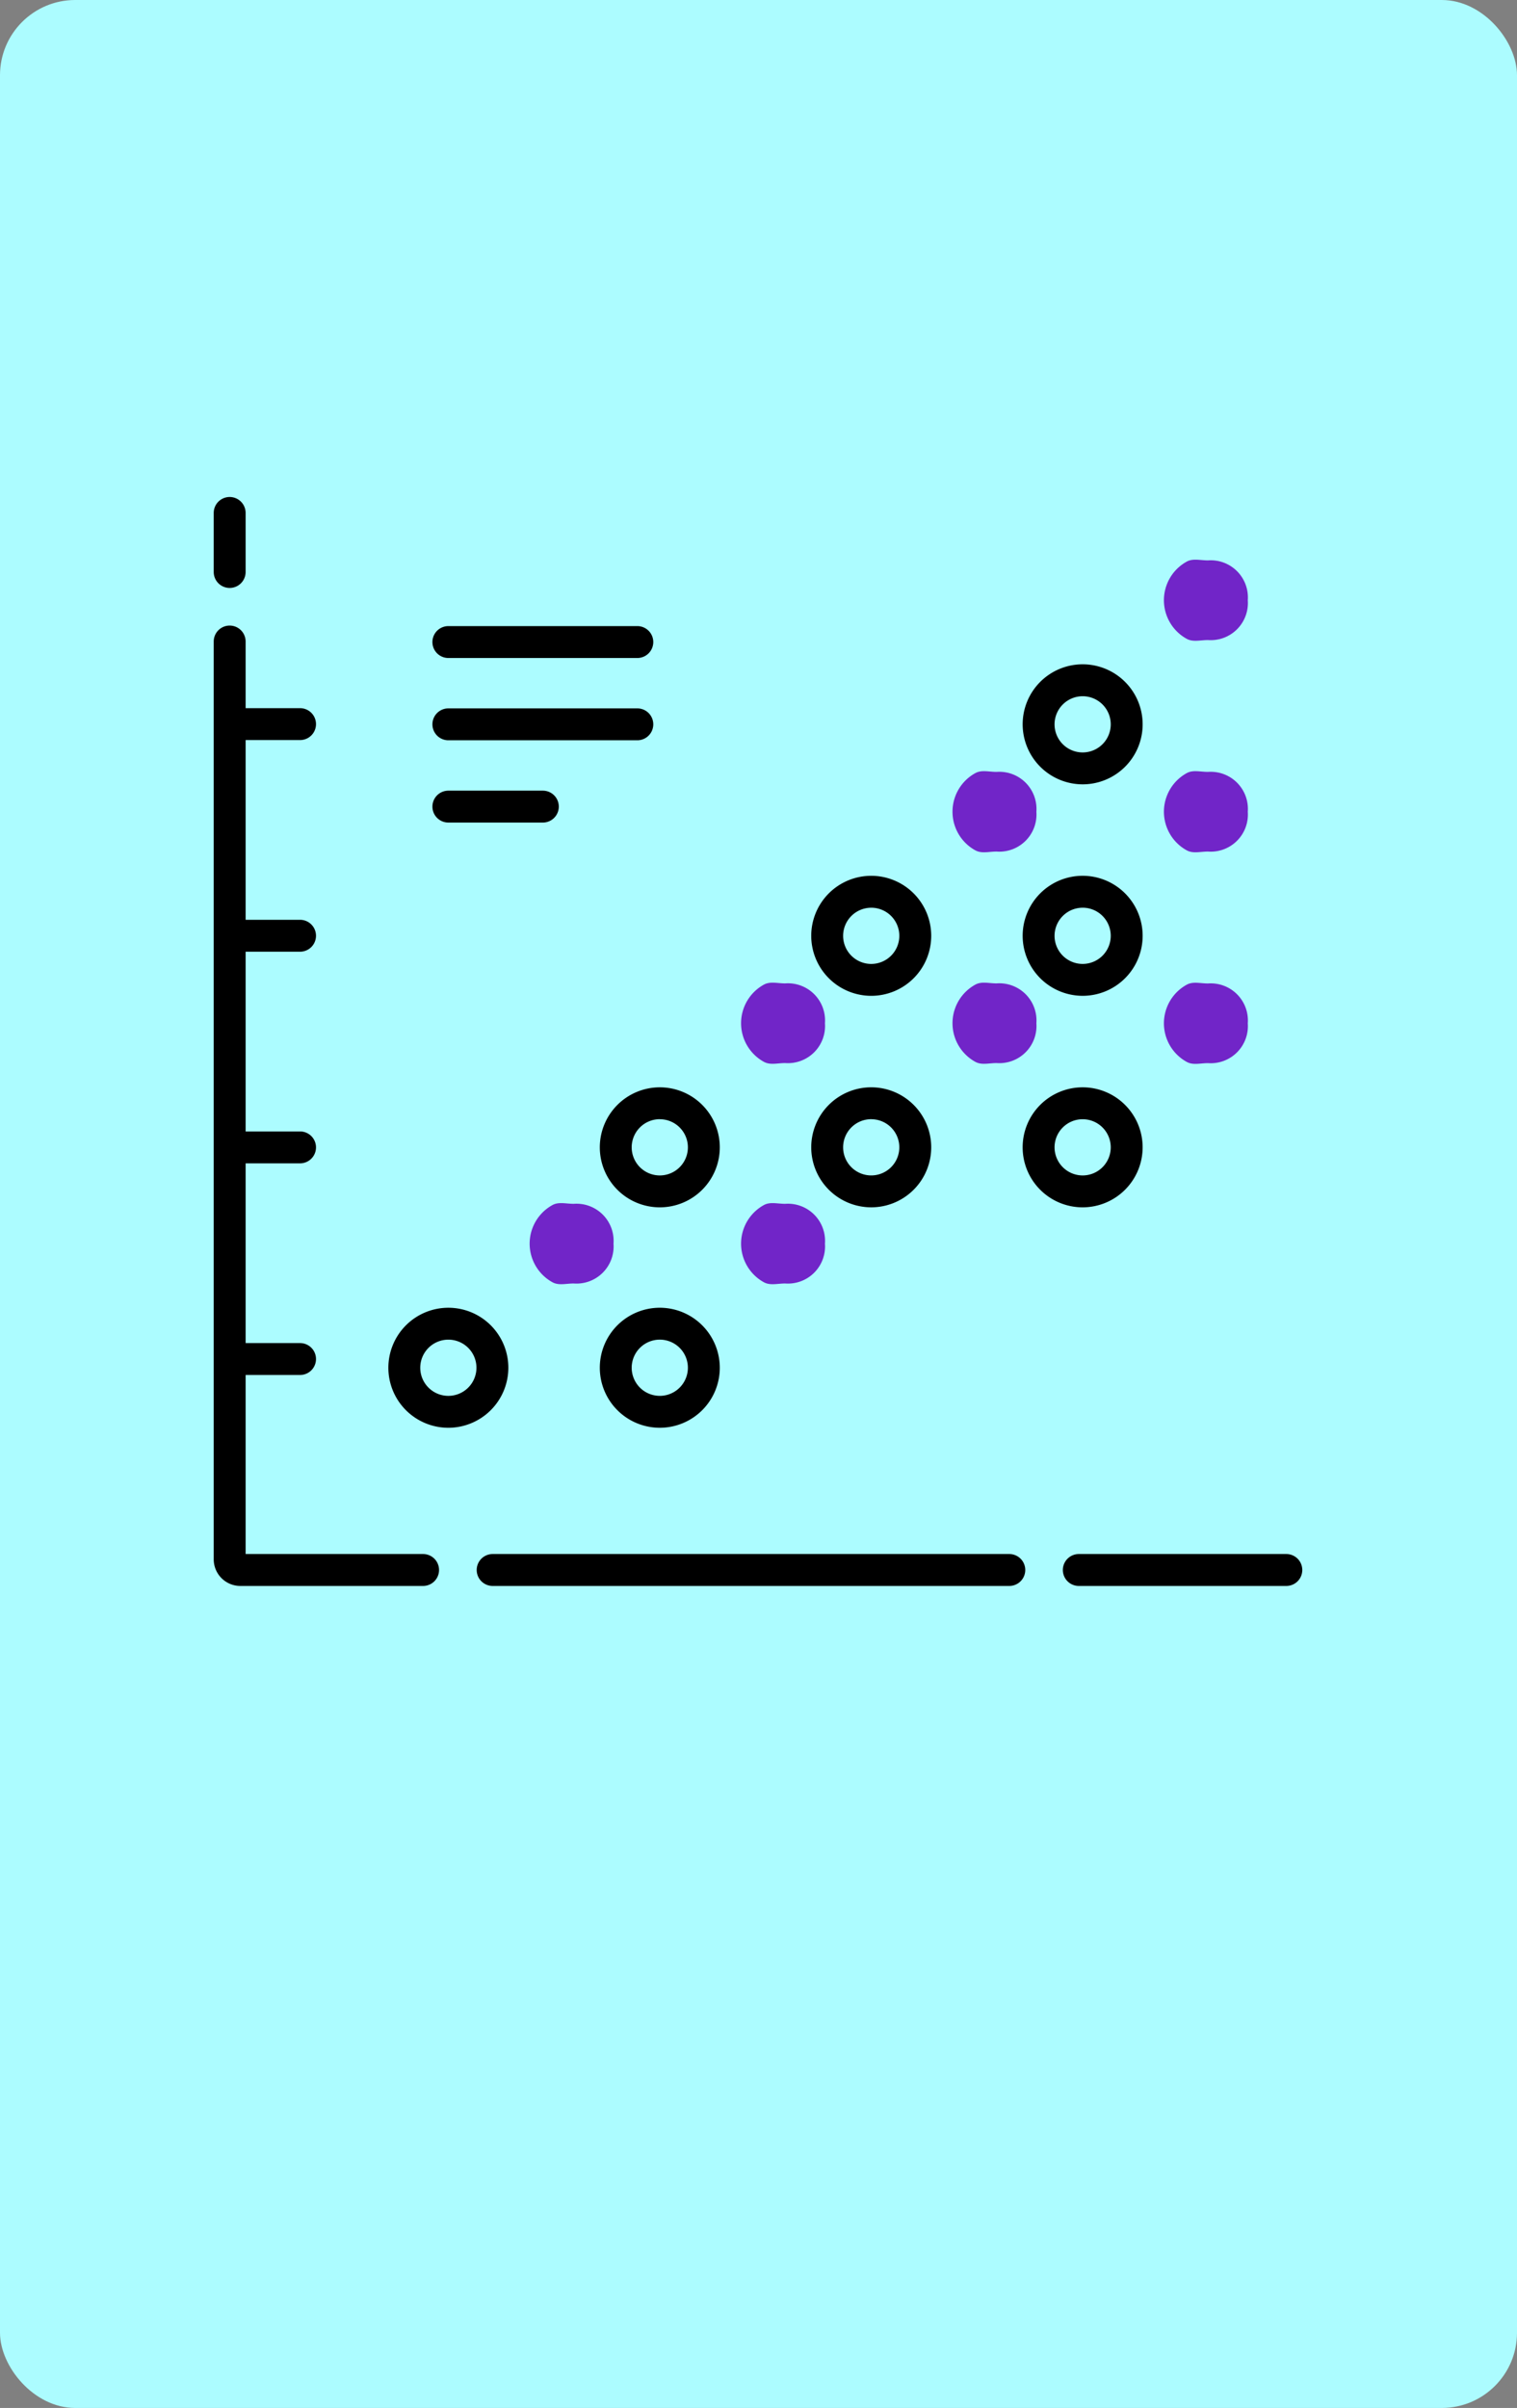 <svg xmlns="http://www.w3.org/2000/svg" width="121" height="192" viewBox="0 0 121 192">
  <rect x="0" y="0" width="121" height="192" fill="#808080" stroke="none"/>
  <g id="Grupo_166803" data-name="Grupo 166803" transform="translate(-180 -7047)">
    <rect id="Rectángulo_49516" data-name="Rectángulo 49516" width="121" height="192" rx="6" transform="translate(180 7047)" fill="#acfcff"/>
    <g id="Grupo_165542" data-name="Grupo 165542" transform="translate(222.25 7091.631)">
      <g id="Grupo_165541" data-name="Grupo 165541" transform="translate(0 0)">
        <path id="Trazado_177108" data-name="Trazado 177108" d="M96.334,393.591a2.962,2.962,0,0,1-3.174,3.174c-.615,0-1.194.181-1.7-.1a3.514,3.514,0,0,1,0-6.153c.5-.278,1.081-.1,1.7-.1A2.962,2.962,0,0,1,96.334,393.591Z" transform="translate(-89.648 -339.056)" fill="#7125c8"/>
        <path id="Trazado_177110" data-name="Trazado 177110" d="M195.773,393.591a2.962,2.962,0,0,1-3.174,3.174c-.615,0-1.194.181-1.7-.1a3.514,3.514,0,0,1,0-6.153c.5-.278,1.081-.1,1.7-.1A2.962,2.962,0,0,1,195.773,393.591Z" transform="translate(-172.223 -339.056)" fill="#7125c8"/>
        <path id="Trazado_177112" data-name="Trazado 177112" d="M195.773,289.95a2.962,2.962,0,0,1-3.174,3.174c-.615,0-1.194.181-1.7-.1a3.514,3.514,0,0,1,0-6.153c.5-.278,1.081-.1,1.7-.1A2.962,2.962,0,0,1,195.773,289.95Z" transform="translate(-172.223 -252.991)" fill="#7125c8"/>
        <path id="Trazado_177114" data-name="Trazado 177114" d="M295.215,289.95a2.962,2.962,0,0,1-3.174,3.174c-.615,0-1.194.181-1.7-.1a3.514,3.514,0,0,1,0-6.153c.5-.278,1.081-.1,1.7-.1A2.962,2.962,0,0,1,295.215,289.95Z" transform="translate(-254.801 -252.991)" fill="#7125c8"/>
        <path id="Trazado_177116" data-name="Trazado 177116" d="M295.215,190.511a2.962,2.962,0,0,1-3.174,3.174c-.615,0-1.194.181-1.7-.1a3.514,3.514,0,0,1,0-6.153c.5-.278,1.081-.1,1.7-.1A2.962,2.962,0,0,1,295.215,190.511Z" transform="translate(-254.801 -170.416)" fill="#7125c8"/>
        <path id="Trazado_177118" data-name="Trazado 177118" d="M394.655,190.511a2.962,2.962,0,0,1-3.174,3.174c-.615,0-1.194.181-1.7-.1a3.514,3.514,0,0,1,0-6.153c.5-.278,1.081-.1,1.7-.1A2.962,2.962,0,0,1,394.655,190.511Z" transform="translate(-337.378 -170.416)" fill="#7125c8"/>
        <path id="Trazado_177120" data-name="Trazado 177120" d="M394.655,91.07a2.962,2.962,0,0,1-3.174,3.174c-.615,0-1.194.181-1.7-.1a3.514,3.514,0,0,1,0-6.153c.5-.278,1.081-.1,1.7-.1A2.962,2.962,0,0,1,394.655,91.07Z" transform="translate(-337.378 -87.839)" fill="#7125c8"/>
        <path id="Trazado_177122" data-name="Trazado 177122" d="M394.655,289.984a2.962,2.962,0,0,1-3.174,3.174c-.615,0-1.194.181-1.7-.1a3.514,3.514,0,0,1,0-6.153c.5-.278,1.081-.1,1.7-.1A2.962,2.962,0,0,1,394.655,289.984Z" transform="translate(-337.378 -253.019)" fill="#7125c8"/>
      </g>
    </g>
    <g id="Grupo_165543" data-name="Grupo 165543" transform="translate(197.047 7086.627)">
      <path id="Trazado_177124" data-name="Trazado 177124" d="M91.718,385.986a4.785,4.785,0,1,0-4.785,4.785A4.79,4.79,0,0,0,91.718,385.986Zm-4.785,2.241a2.241,2.241,0,1,1,2.241-2.241A2.243,2.243,0,0,1,86.934,388.227Z" transform="translate(-68.218 -316.554)"/>
      <path id="Trazado_177125" data-name="Trazado 177125" d="M186.374,381.2a4.785,4.785,0,1,0,4.785,4.785A4.79,4.79,0,0,0,186.374,381.2Zm0,7.026a2.241,2.241,0,1,1,2.241-2.241A2.244,2.244,0,0,1,186.374,388.227Z" transform="translate(-150.794 -316.554)"/>
      <path id="Trazado_177126" data-name="Trazado 177126" d="M285.815,187.688a4.785,4.785,0,1,0-4.785-4.785A4.79,4.79,0,0,0,285.815,187.688Zm0-7.026a2.241,2.241,0,1,1-2.241,2.241A2.244,2.244,0,0,1,285.815,180.663Z" transform="translate(-233.371 -147.912)"/>
      <path id="Trazado_177127" data-name="Trazado 177127" d="M285.815,287.129a4.785,4.785,0,1,0-4.785-4.785A4.79,4.79,0,0,0,285.815,287.129Zm0-7.026a2.241,2.241,0,1,1-2.241,2.241A2.244,2.244,0,0,1,285.815,280.1Z" transform="translate(-233.371 -230.489)"/>
      <path id="Trazado_177128" data-name="Trazado 177128" d="M390.039,282.345a4.785,4.785,0,1,0-4.785,4.785A4.79,4.79,0,0,0,390.039,282.345Zm-7.025,0a2.241,2.241,0,1,1,2.241,2.241A2.244,2.244,0,0,1,383.014,282.345Z" transform="translate(-315.947 -230.489)"/>
      <path id="Trazado_177129" data-name="Trazado 177129" d="M181.589,282.345a4.785,4.785,0,1,0,4.785-4.785A4.79,4.79,0,0,0,181.589,282.345Zm4.785-2.241a2.241,2.241,0,1,1-2.241,2.241A2.244,2.244,0,0,1,186.374,280.1Z" transform="translate(-150.794 -230.489)"/>
      <path id="Trazado_177130" data-name="Trazado 177130" d="M1.272,7.253A1.272,1.272,0,0,0,2.544,5.982V1.272A1.272,1.272,0,0,0,0,1.272v4.71A1.272,1.272,0,0,0,1.272,7.253Z" transform="translate(0)"/>
      <path id="Trazado_177131" data-name="Trazado 177131" d="M16.7,134.489H2.544V120.212H6.886a1.272,1.272,0,0,0,0-2.544H2.544V103.337H6.886a1.272,1.272,0,0,0,0-2.544H2.544V86.462H6.886a1.272,1.272,0,0,0,0-2.544H2.544V69.587H6.886a1.272,1.272,0,1,0,0-2.544H2.544V61.729a1.272,1.272,0,1,0-2.544,0v73.184a2.122,2.122,0,0,0,2.12,2.12H16.7a1.272,1.272,0,1,0,0-2.544Z" transform="translate(0 -50.204)"/>
      <path id="Trazado_177132" data-name="Trazado 177132" d="M166.171,497h-41.21a1.272,1.272,0,0,0,0,2.544h41.21a1.272,1.272,0,1,0,0-2.544Z" transform="translate(-102.713 -412.715)"/>
      <path id="Trazado_177133" data-name="Trazado 177133" d="M417.2,497H400.647a1.272,1.272,0,0,0,0,2.544H417.2a1.272,1.272,0,0,0,0-2.544Z" transform="translate(-331.646 -412.715)"/>
      <path id="Trazado_177134" data-name="Trazado 177134" d="M104.135,63.249h15.072a1.272,1.272,0,0,0,0-2.544H104.135a1.272,1.272,0,1,0,0,2.544Z" transform="translate(-85.419 -50.41)"/>
      <path id="Trazado_177135" data-name="Trazado 177135" d="M104.135,101.937h15.072a1.272,1.272,0,0,0,0-2.544H104.135a1.272,1.272,0,0,0,0,2.544Z" transform="translate(-85.419 -82.537)"/>
      <path id="Trazado_177136" data-name="Trazado 177136" d="M104.135,140.624h7.536a1.272,1.272,0,0,0,0-2.544h-7.536a1.272,1.272,0,1,0,0,2.544Z" transform="translate(-85.419 -114.663)"/>
      <path id="Trazado_177137" data-name="Trazado 177137" d="M385.256,187.687a4.785,4.785,0,1,0-4.785-4.785A4.79,4.79,0,0,0,385.256,187.687Zm0-7.026a2.241,2.241,0,1,1-2.241,2.241A2.244,2.244,0,0,1,385.256,180.662Z" transform="translate(-315.948 -147.912)"/>
      <path id="Trazado_177138" data-name="Trazado 177138" d="M385.256,88.247a4.785,4.785,0,1,0-4.785-4.785A4.79,4.79,0,0,0,385.256,88.247Zm0-7.025a2.241,2.241,0,1,1-2.241,2.241A2.244,2.244,0,0,1,385.256,81.222Z" transform="translate(-315.948 -65.335)"/>
    </g>
  </g>
</svg>
